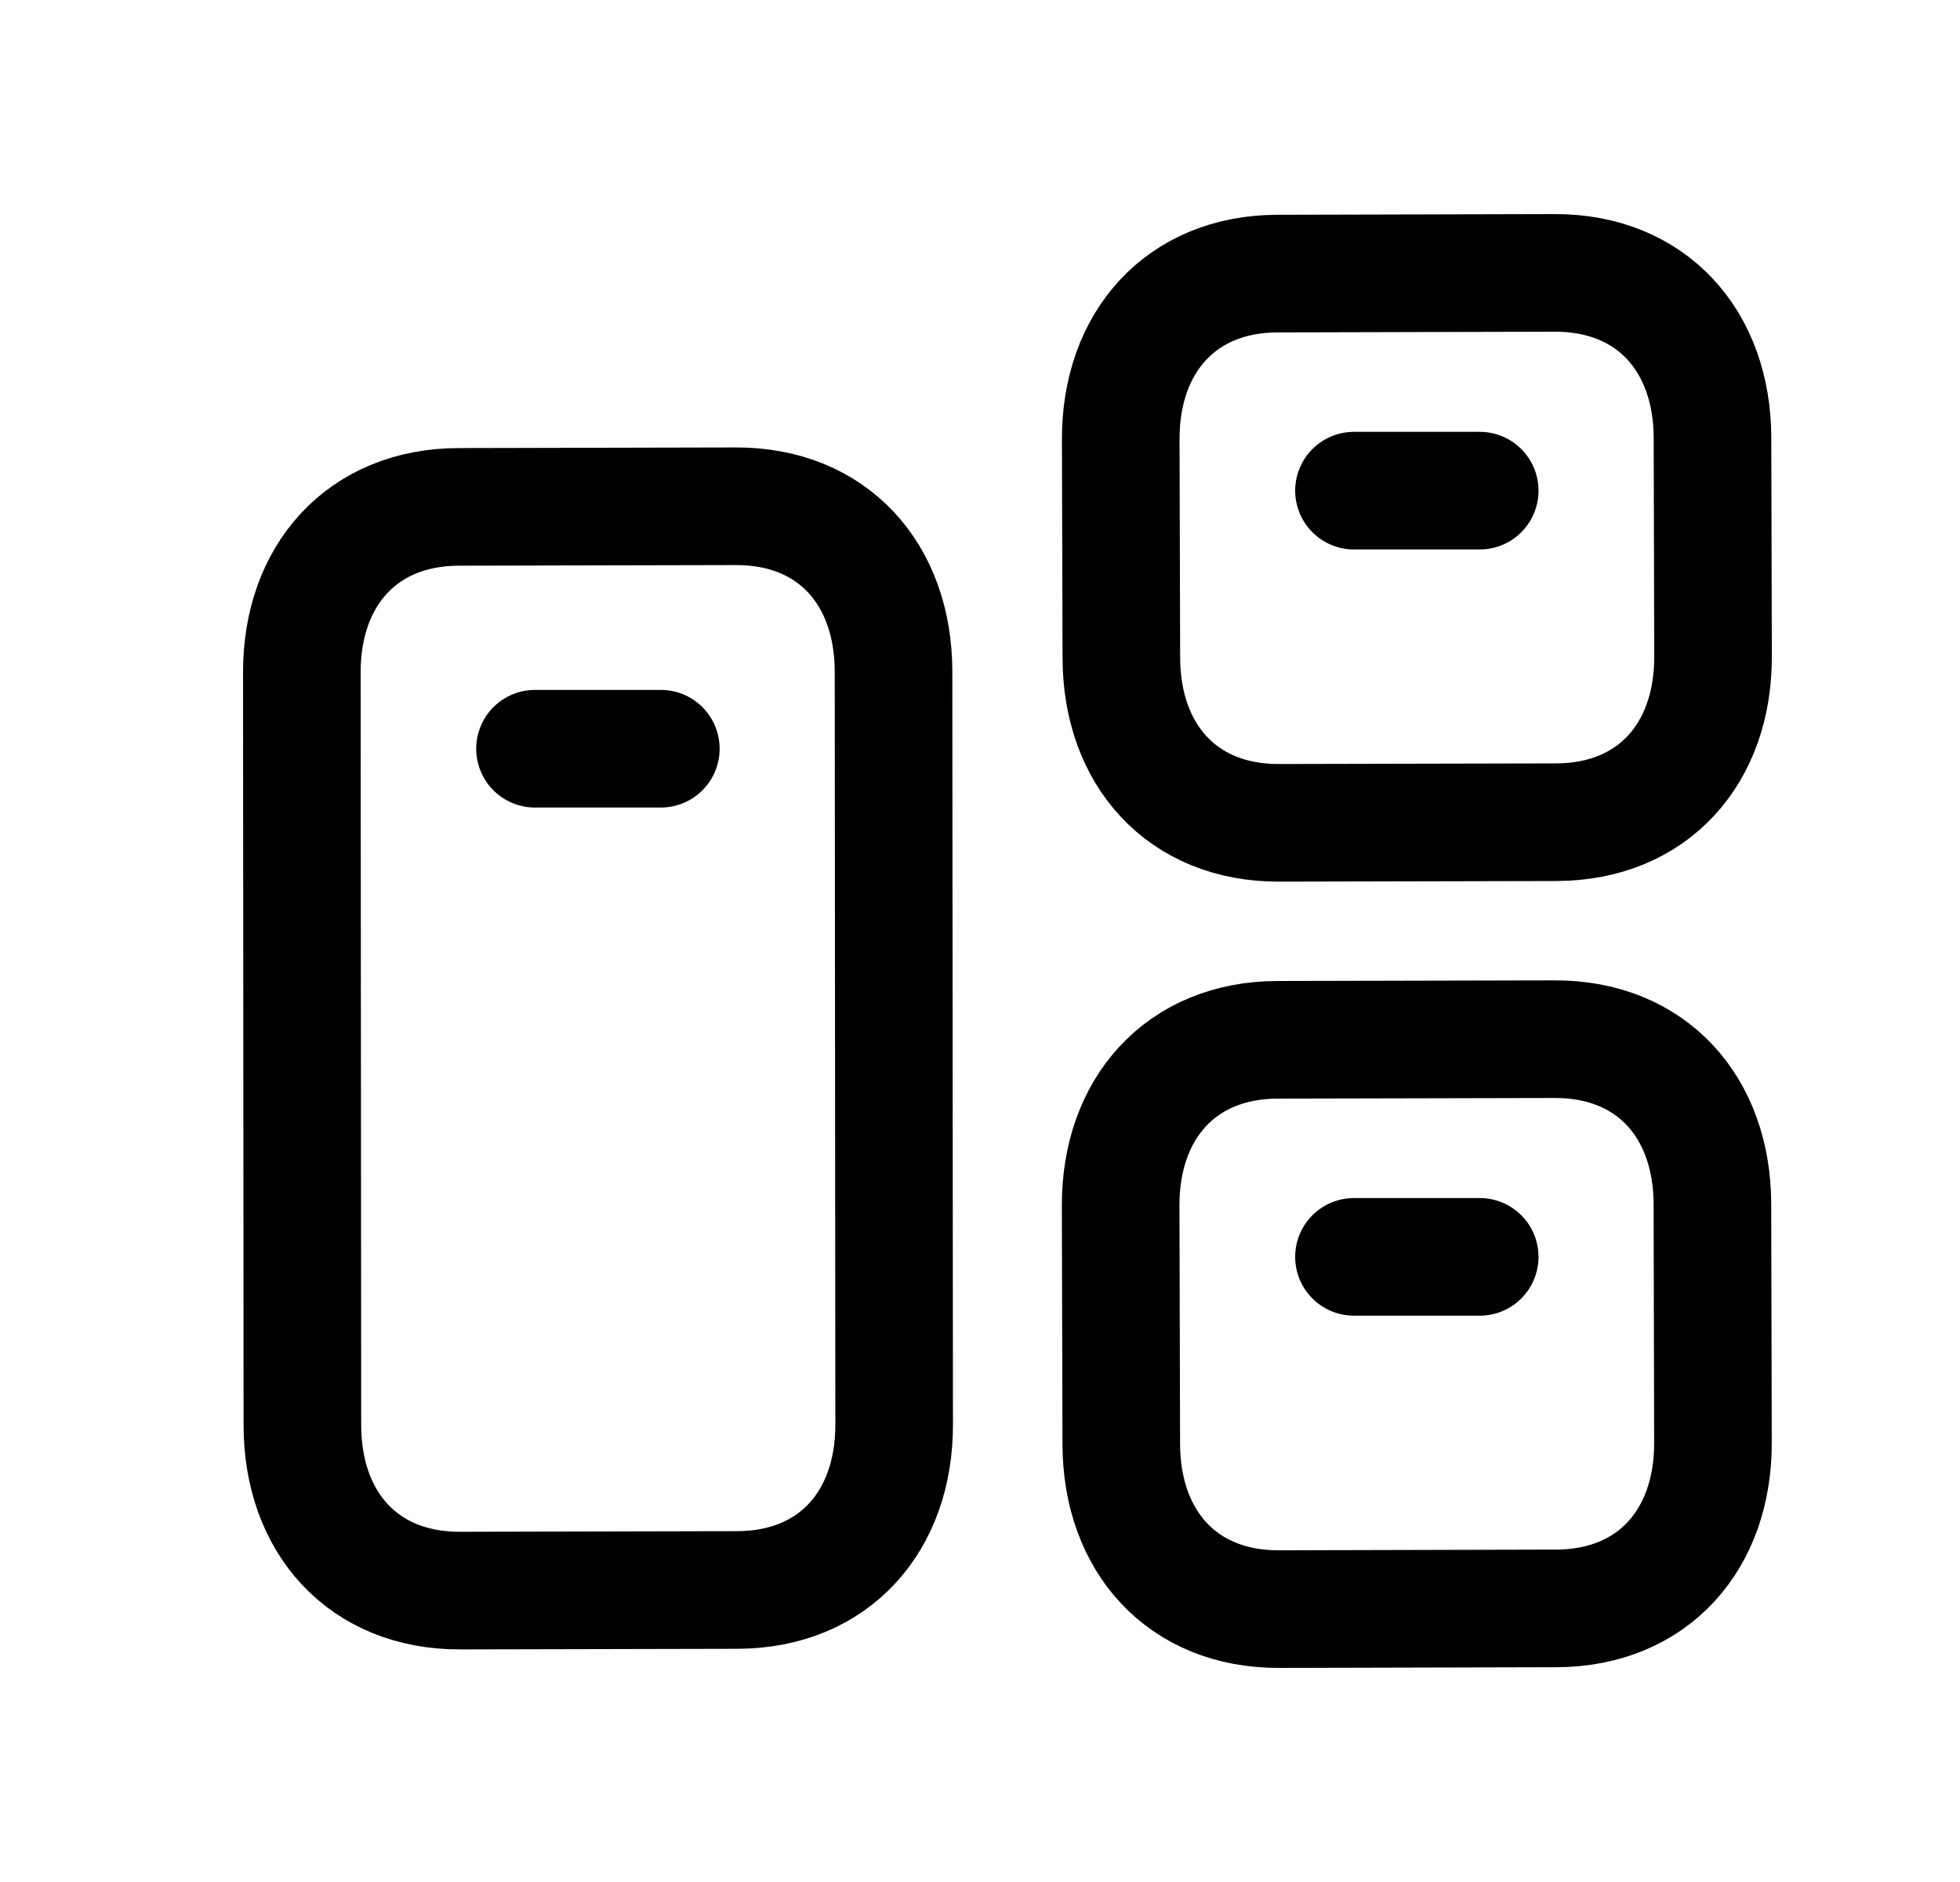 <svg width="25" height="24" viewBox="0 0 25 24" fill="none" xmlns="http://www.w3.org/2000/svg">
<path d="M16.294 13.26L19.831 13.252C21.068 13.249 21.839 14.119 21.842 15.354L21.849 18.399C21.852 19.633 21.085 20.508 19.849 20.511L16.312 20.52C15.076 20.523 14.305 19.652 14.302 18.416L14.294 15.373C14.291 14.137 15.062 13.263 16.294 13.26Z" stroke="black" stroke-width="1.5" stroke-linecap="round" stroke-linejoin="round"/>
<path d="M17.27 16.028H18.874" stroke="black" stroke-width="1.5" stroke-linecap="round" stroke-linejoin="round"/>
<path d="M16.295 3.489L19.832 3.48C21.069 3.478 21.84 4.348 21.843 5.583L21.85 8.373C21.853 9.607 21.087 10.482 19.85 10.485L16.313 10.493C15.077 10.496 14.306 9.625 14.303 8.39L14.295 5.602C14.292 4.366 15.063 3.491 16.295 3.489Z" stroke="black" stroke-width="1.5" stroke-linecap="round" stroke-linejoin="round"/>
<path d="M17.27 6.257H18.874" stroke="black" stroke-width="1.5" stroke-linecap="round" stroke-linejoin="round"/>
<path d="M5.85 6.464L9.387 6.456C10.624 6.453 11.394 7.323 11.397 8.558L11.405 18.164C11.408 19.398 10.641 20.273 9.405 20.276L5.868 20.284C4.632 20.287 3.86 19.416 3.857 18.181L3.85 8.577C3.847 7.341 4.617 6.467 5.85 6.464Z" stroke="black" stroke-width="1.5" stroke-linecap="round" stroke-linejoin="round"/>
<path d="M6.824 9.548H8.429" stroke="black" stroke-width="1.5" stroke-linecap="round" stroke-linejoin="round"/>
</svg>